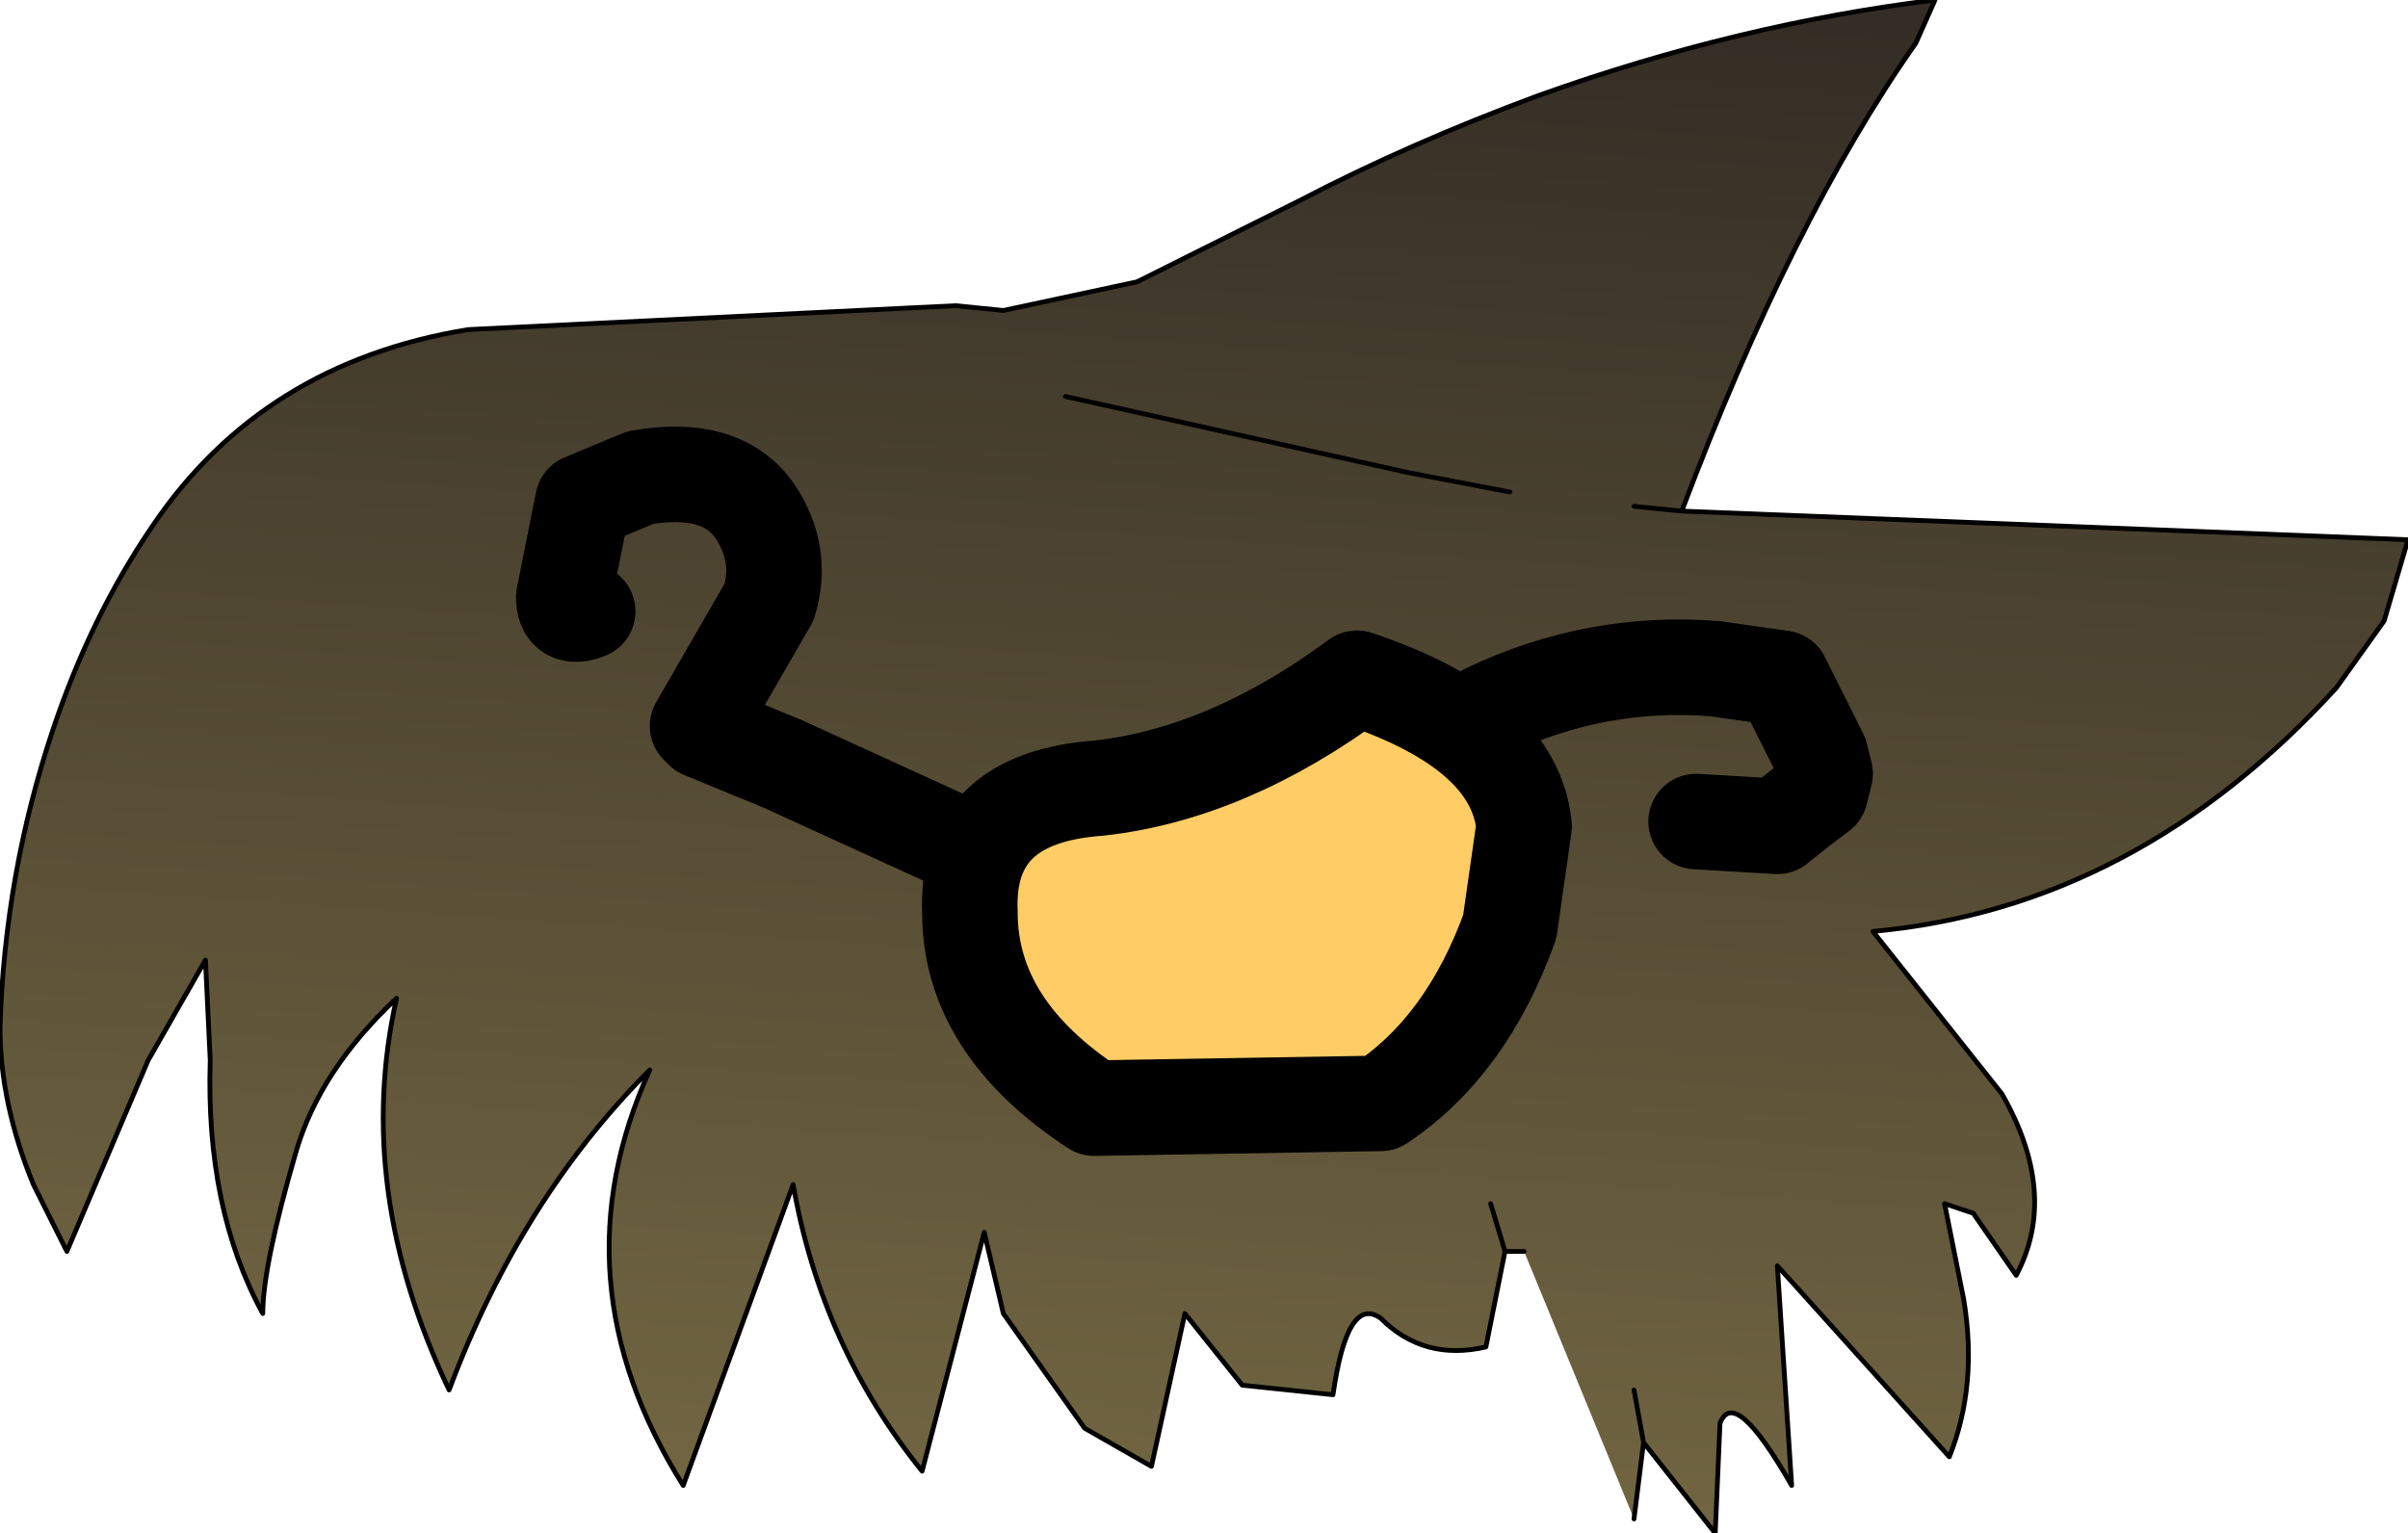 <?xml version="1.0" encoding="UTF-8" standalone="no"?>
<svg xmlns:xlink="http://www.w3.org/1999/xlink" height="16.05px" width="25.2px" xmlns="http://www.w3.org/2000/svg">
  <g transform="matrix(1.0, 0.0, 0.0, 1.0, 0.0, 0.0)">
    <path d="M14.2 7.1 Q15.85 7.65 15.95 8.65 L15.8 9.7 Q15.35 10.95 14.45 11.55 L11.45 11.6 Q10.15 10.75 10.15 9.55 10.1 8.35 11.5 8.25 12.85 8.1 14.2 7.1" fill="#ffcc66" fill-rule="evenodd" stroke="none"/>
    <path d="M17.6 5.35 L25.2 5.65 24.95 6.5 24.45 7.2 Q22.35 9.5 19.6 9.75 L20.95 11.45 Q21.55 12.5 21.1 13.35 L20.65 12.7 20.35 12.6 20.55 13.6 Q20.7 14.5 20.4 15.25 L18.6 13.25 18.75 15.55 Q18.15 14.5 18.0 14.9 L17.95 16.05 17.2 15.1 17.1 14.55 17.2 15.1 17.1 15.9 15.95 13.1 15.75 13.1 15.55 14.1 Q14.9 14.25 14.45 13.8 14.1 13.55 13.95 14.6 L13.0 14.5 12.4 13.75 12.05 15.35 11.35 14.95 10.5 13.75 10.3 12.9 9.65 15.4 Q8.6 14.1 8.3 12.4 L7.15 15.55 Q5.8 13.4 6.8 11.2 5.45 12.55 4.7 14.55 3.7 12.45 4.15 10.45 3.35 11.2 3.1 12.05 2.75 13.25 2.75 13.75 2.15 12.65 2.2 11.1 L2.15 10.05 1.55 11.1 0.7 13.1 0.35 12.4 Q0.0 11.55 0.0 10.75 0.05 9.15 0.55 7.65 0.95 6.45 1.6 5.5 2.75 3.8 4.9 3.45 L10.0 3.2 10.5 3.25 11.9 2.95 13.6 2.1 Q14.75 1.5 16.1 1.0 18.2 0.25 20.25 0.0 L20.05 0.45 Q18.75 2.3 17.6 5.35 L17.1 5.3 17.6 5.35 M15.8 5.15 L14.75 4.95 11.15 4.15 14.75 4.95 15.8 5.15 M15.6 12.6 L15.75 13.1 15.6 12.6 M14.2 7.1 Q12.85 8.1 11.5 8.25 10.1 8.35 10.15 9.55 10.15 10.75 11.45 11.6 L14.45 11.55 Q15.35 10.95 15.8 9.7 L15.95 8.65 Q15.85 7.65 14.2 7.1 M6.15 6.4 Q5.9 6.5 5.9 6.25 L6.1 5.25 6.7 5.0 Q7.55 4.85 7.9 5.35 8.2 5.8 8.05 6.3 L7.3 7.6 7.35 7.65 8.2 8.0 9.95 8.8 8.2 8.0 7.35 7.65 7.3 7.6 8.05 6.3 Q8.2 5.8 7.9 5.35 7.55 4.85 6.7 5.0 L6.1 5.25 5.9 6.25 Q5.9 6.5 6.15 6.4 M17.75 8.6 L18.6 8.65 18.85 8.45 19.05 8.3 19.1 8.1 19.05 7.9 18.65 7.1 17.95 7.0 Q16.7 6.9 15.55 7.45 16.7 6.9 17.95 7.0 L18.65 7.1 19.05 7.9 19.1 8.1 19.05 8.3 18.85 8.45 18.6 8.65 17.75 8.6" fill="url(#gradient0)" fill-rule="evenodd" stroke="none"/>
    <path d="M17.2 15.1 L17.95 16.05 18.0 14.9 Q18.15 14.5 18.75 15.55 L18.6 13.25 20.4 15.25 Q20.7 14.5 20.55 13.6 L20.35 12.6 20.65 12.7 21.1 13.35 Q21.55 12.5 20.95 11.45 L19.6 9.75 Q22.35 9.5 24.45 7.2 L24.95 6.5 25.2 5.65 17.6 5.35 17.1 5.3 M17.6 5.35 Q18.75 2.3 20.05 0.45 L20.25 0.0 Q18.2 0.25 16.1 1.0 14.75 1.5 13.6 2.1 L11.9 2.95 10.5 3.25 10.0 3.2 4.9 3.45 Q2.75 3.8 1.6 5.5 0.95 6.45 0.55 7.65 0.05 9.15 0.0 10.75 0.0 11.55 0.35 12.4 L0.7 13.1 1.55 11.1 2.15 10.05 2.2 11.1 Q2.15 12.65 2.75 13.75 2.75 13.25 3.1 12.05 3.35 11.2 4.15 10.45 3.7 12.45 4.7 14.55 5.45 12.55 6.8 11.2 5.8 13.4 7.15 15.55 L8.3 12.4 Q8.6 14.1 9.65 15.4 L10.3 12.9 10.5 13.75 11.35 14.95 12.05 15.35 12.4 13.75 13.0 14.5 13.95 14.6 Q14.1 13.55 14.45 13.8 14.9 14.25 15.55 14.1 L15.75 13.1 15.6 12.6 M11.15 4.15 L14.75 4.95 15.8 5.15 M17.2 15.1 L17.1 14.55 M15.75 13.1 L15.95 13.1 M17.1 15.9 L17.2 15.1" fill="none" stroke="#000000" stroke-linecap="round" stroke-linejoin="round" stroke-width="0.05"/>
    <path d="M14.2 7.1 Q15.85 7.65 15.95 8.65 L15.8 9.7 Q15.35 10.95 14.45 11.55 L11.45 11.6 Q10.15 10.75 10.15 9.55 10.1 8.35 11.5 8.25 12.85 8.1 14.2 7.1 M15.55 7.45 Q16.7 6.9 17.95 7.0 L18.65 7.1 19.05 7.9 19.1 8.1 19.05 8.3 18.85 8.45 18.6 8.65 17.75 8.6 M9.95 8.8 L8.2 8.0 7.35 7.65 7.3 7.6 8.05 6.3 Q8.2 5.8 7.9 5.35 7.55 4.85 6.7 5.0 L6.1 5.25 5.9 6.25 Q5.9 6.5 6.15 6.4" fill="none" stroke="#000000" stroke-linecap="round" stroke-linejoin="round" stroke-width="1.0"/>
  </g>
  <defs>
    <linearGradient gradientTransform="matrix(-7.0E-4, 0.01, -0.01, -7.0E-4, 12.6, 8.0)" gradientUnits="userSpaceOnUse" id="gradient0" spreadMethod="pad" x1="-819.2" x2="819.2">
      <stop offset="0.0" stop-color="#342d25"/>
      <stop offset="1.0" stop-color="#736742"/>
    </linearGradient>
  </defs>
</svg>
